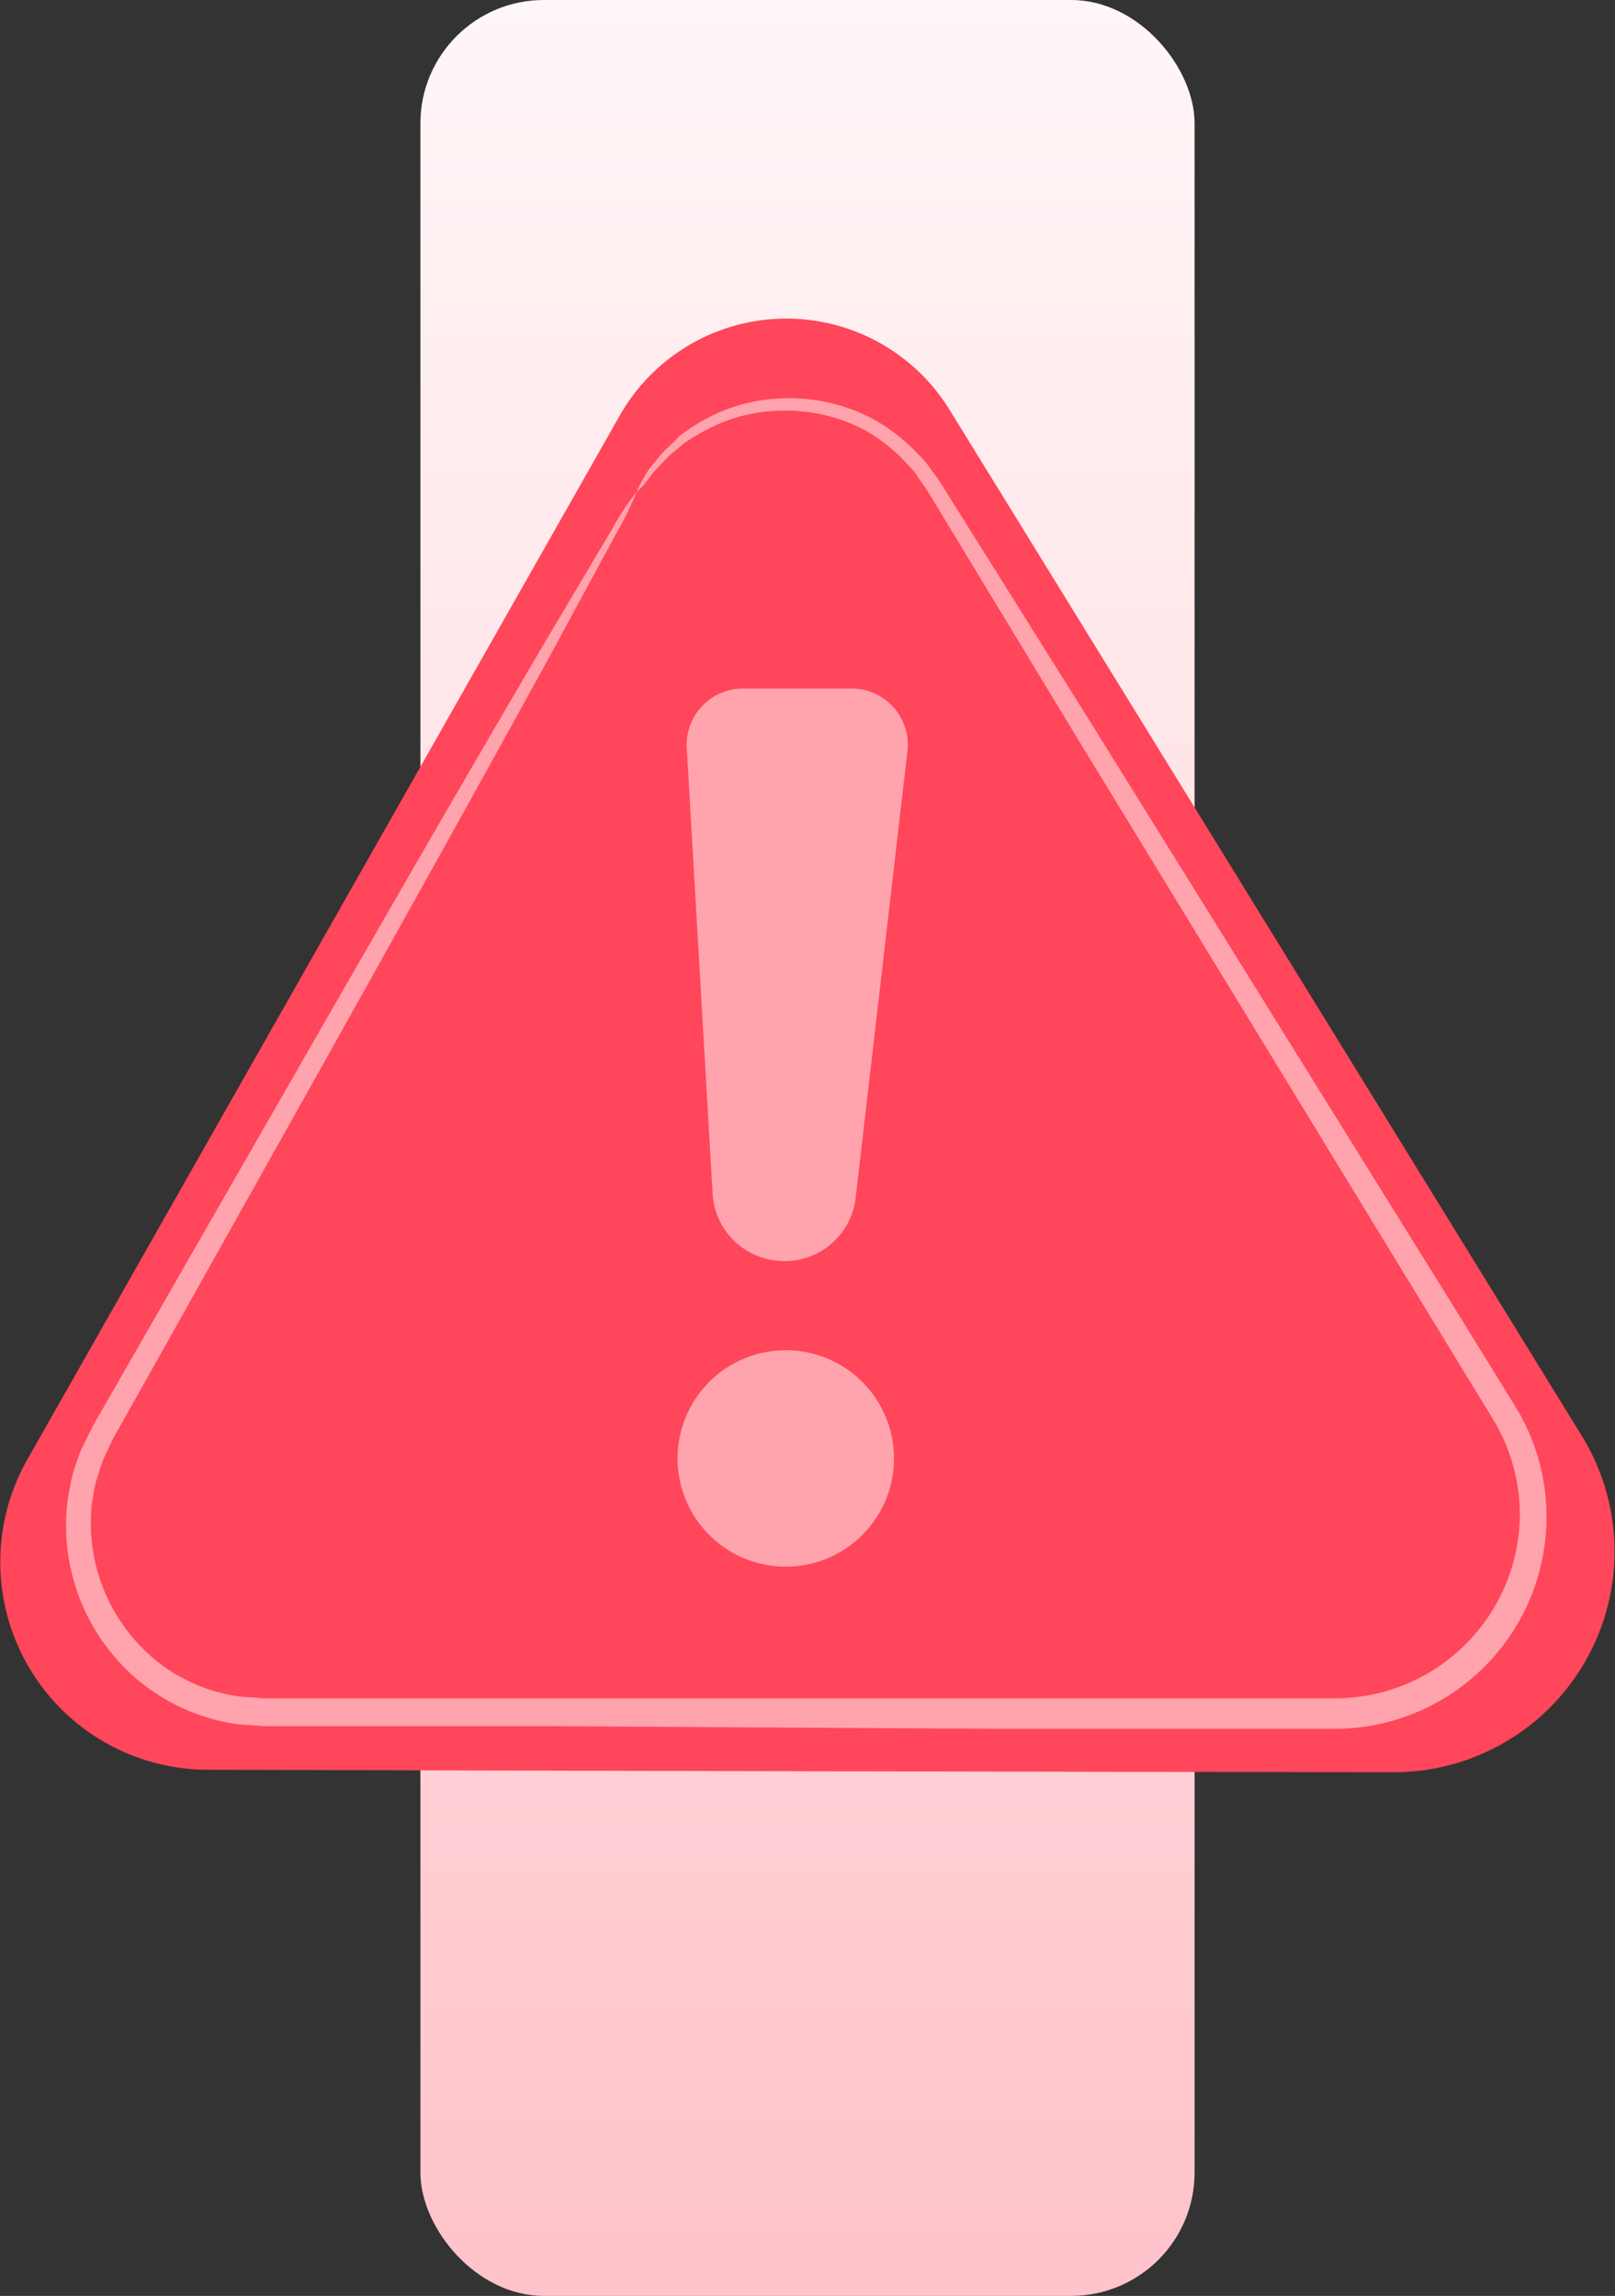 <svg xmlns="http://www.w3.org/2000/svg" xmlns:xlink="http://www.w3.org/1999/xlink" viewBox="0 0 90.43 128.55"><rect x="0" y="0" width="90.43" height="128.55" fill="#333333" stroke="none"/><defs><style>.cls-1{fill:url(#linear-gradient);}.cls-2{fill:#ff465a;}.cls-3,.cls-5{opacity:0.5;}.cls-4,.cls-5{fill:#fff;}</style><linearGradient id="linear-gradient" x1="45.21" x2="45.21" y2="128.55" gradientUnits="userSpaceOnUse"><stop offset="0" stop-color="#fff6f7"/><stop offset="1" stop-color="#ffc3ca"/></linearGradient></defs><g id="Layer_2" data-name="Layer 2"><g id="Device"><rect class="cls-1" x="23.54" width="43.35" height="128.55" rx="6.91"/><path class="cls-2" d="M34.7,23.27,1.53,81.72A11.63,11.63,0,0,0,11.6,99.09c18.78.06,46.92.11,66.43.14A12.36,12.36,0,0,0,88.57,80.39L53.16,22.93A10.73,10.73,0,0,0,34.7,23.27Z"/><g class="cls-3"><path class="cls-4" d="M35.65,27.53s.07-.21.28-.58c.11-.18.23-.42.41-.68l.7-.85c.28-.31.64-.61,1-1a10,10,0,0,1,1.42-.93,9.43,9.43,0,0,1,4.06-1.17,10,10,0,0,1,5.21,1.06,10.13,10.13,0,0,1,2.47,1.83c.19.19.38.39.56.59s.33.44.5.66c.34.45.62.91.91,1.38l8,12.77L81.92,74l2.94,4.77a11.71,11.71,0,0,1,1.73,5.8,11.87,11.87,0,0,1-12,12.23H68.44l-12.62,0L31,96.65l-11.82,0-2.88,0H14.81l-1.51-.11a11.09,11.09,0,0,1-5.44-2.36A11.32,11.32,0,0,1,3.8,83.89c.1-.46.15-.93.28-1.37s.28-.88.44-1.31L5.12,80c.2-.39.42-.74.63-1.12l2.49-4.34,9.09-15.83C22.9,49,27.43,41.19,30.6,35.81l3.67-6.18a14.8,14.8,0,0,1,1.38-2.1,17.19,17.19,0,0,1-1.1,2.26c-.79,1.46-1.95,3.59-3.42,6.32-3,5.48-7.39,13.38-12.84,23.12L9.36,75.16,6.91,79.52c-.2.37-.43.75-.62,1.11l-.51,1.09c-.14.38-.25.77-.38,1.16s-.15.79-.24,1.19A9.93,9.93,0,0,0,8.77,93a9.49,9.49,0,0,0,4.73,2l1.32.09H31l24.87,0,12.61,0,6.18,0A10.35,10.35,0,0,0,85.1,84.56a10.37,10.37,0,0,0-1.49-5.08q-1.48-2.42-2.92-4.78L60.26,41.23,52.45,28.34c-.29-.47-.56-.95-.86-1.35-.15-.21-.29-.43-.44-.63l-.51-.55a9.66,9.66,0,0,0-2.24-1.74A9.5,9.5,0,0,0,43.57,23a9.12,9.12,0,0,0-3.88,1,12,12,0,0,0-1.4.83c-.37.32-.74.59-1,.87l-.73.78c-.19.24-.34.46-.47.62A2.52,2.52,0,0,1,35.65,27.53Z"/></g><path class="cls-5" d="M38.46,42,39.9,66.81a4,4,0,0,0,3.75,3.79h0A4,4,0,0,0,47.92,67l2.89-24.93a3.15,3.15,0,0,0-3.16-3.52l-6.06,0A3.16,3.16,0,0,0,38.46,42Z"/><path class="cls-5" d="M49.74,83.6a6.06,6.06,0,1,1-3.8-7.68A6.06,6.06,0,0,1,49.74,83.6Z"/></g></g></svg>